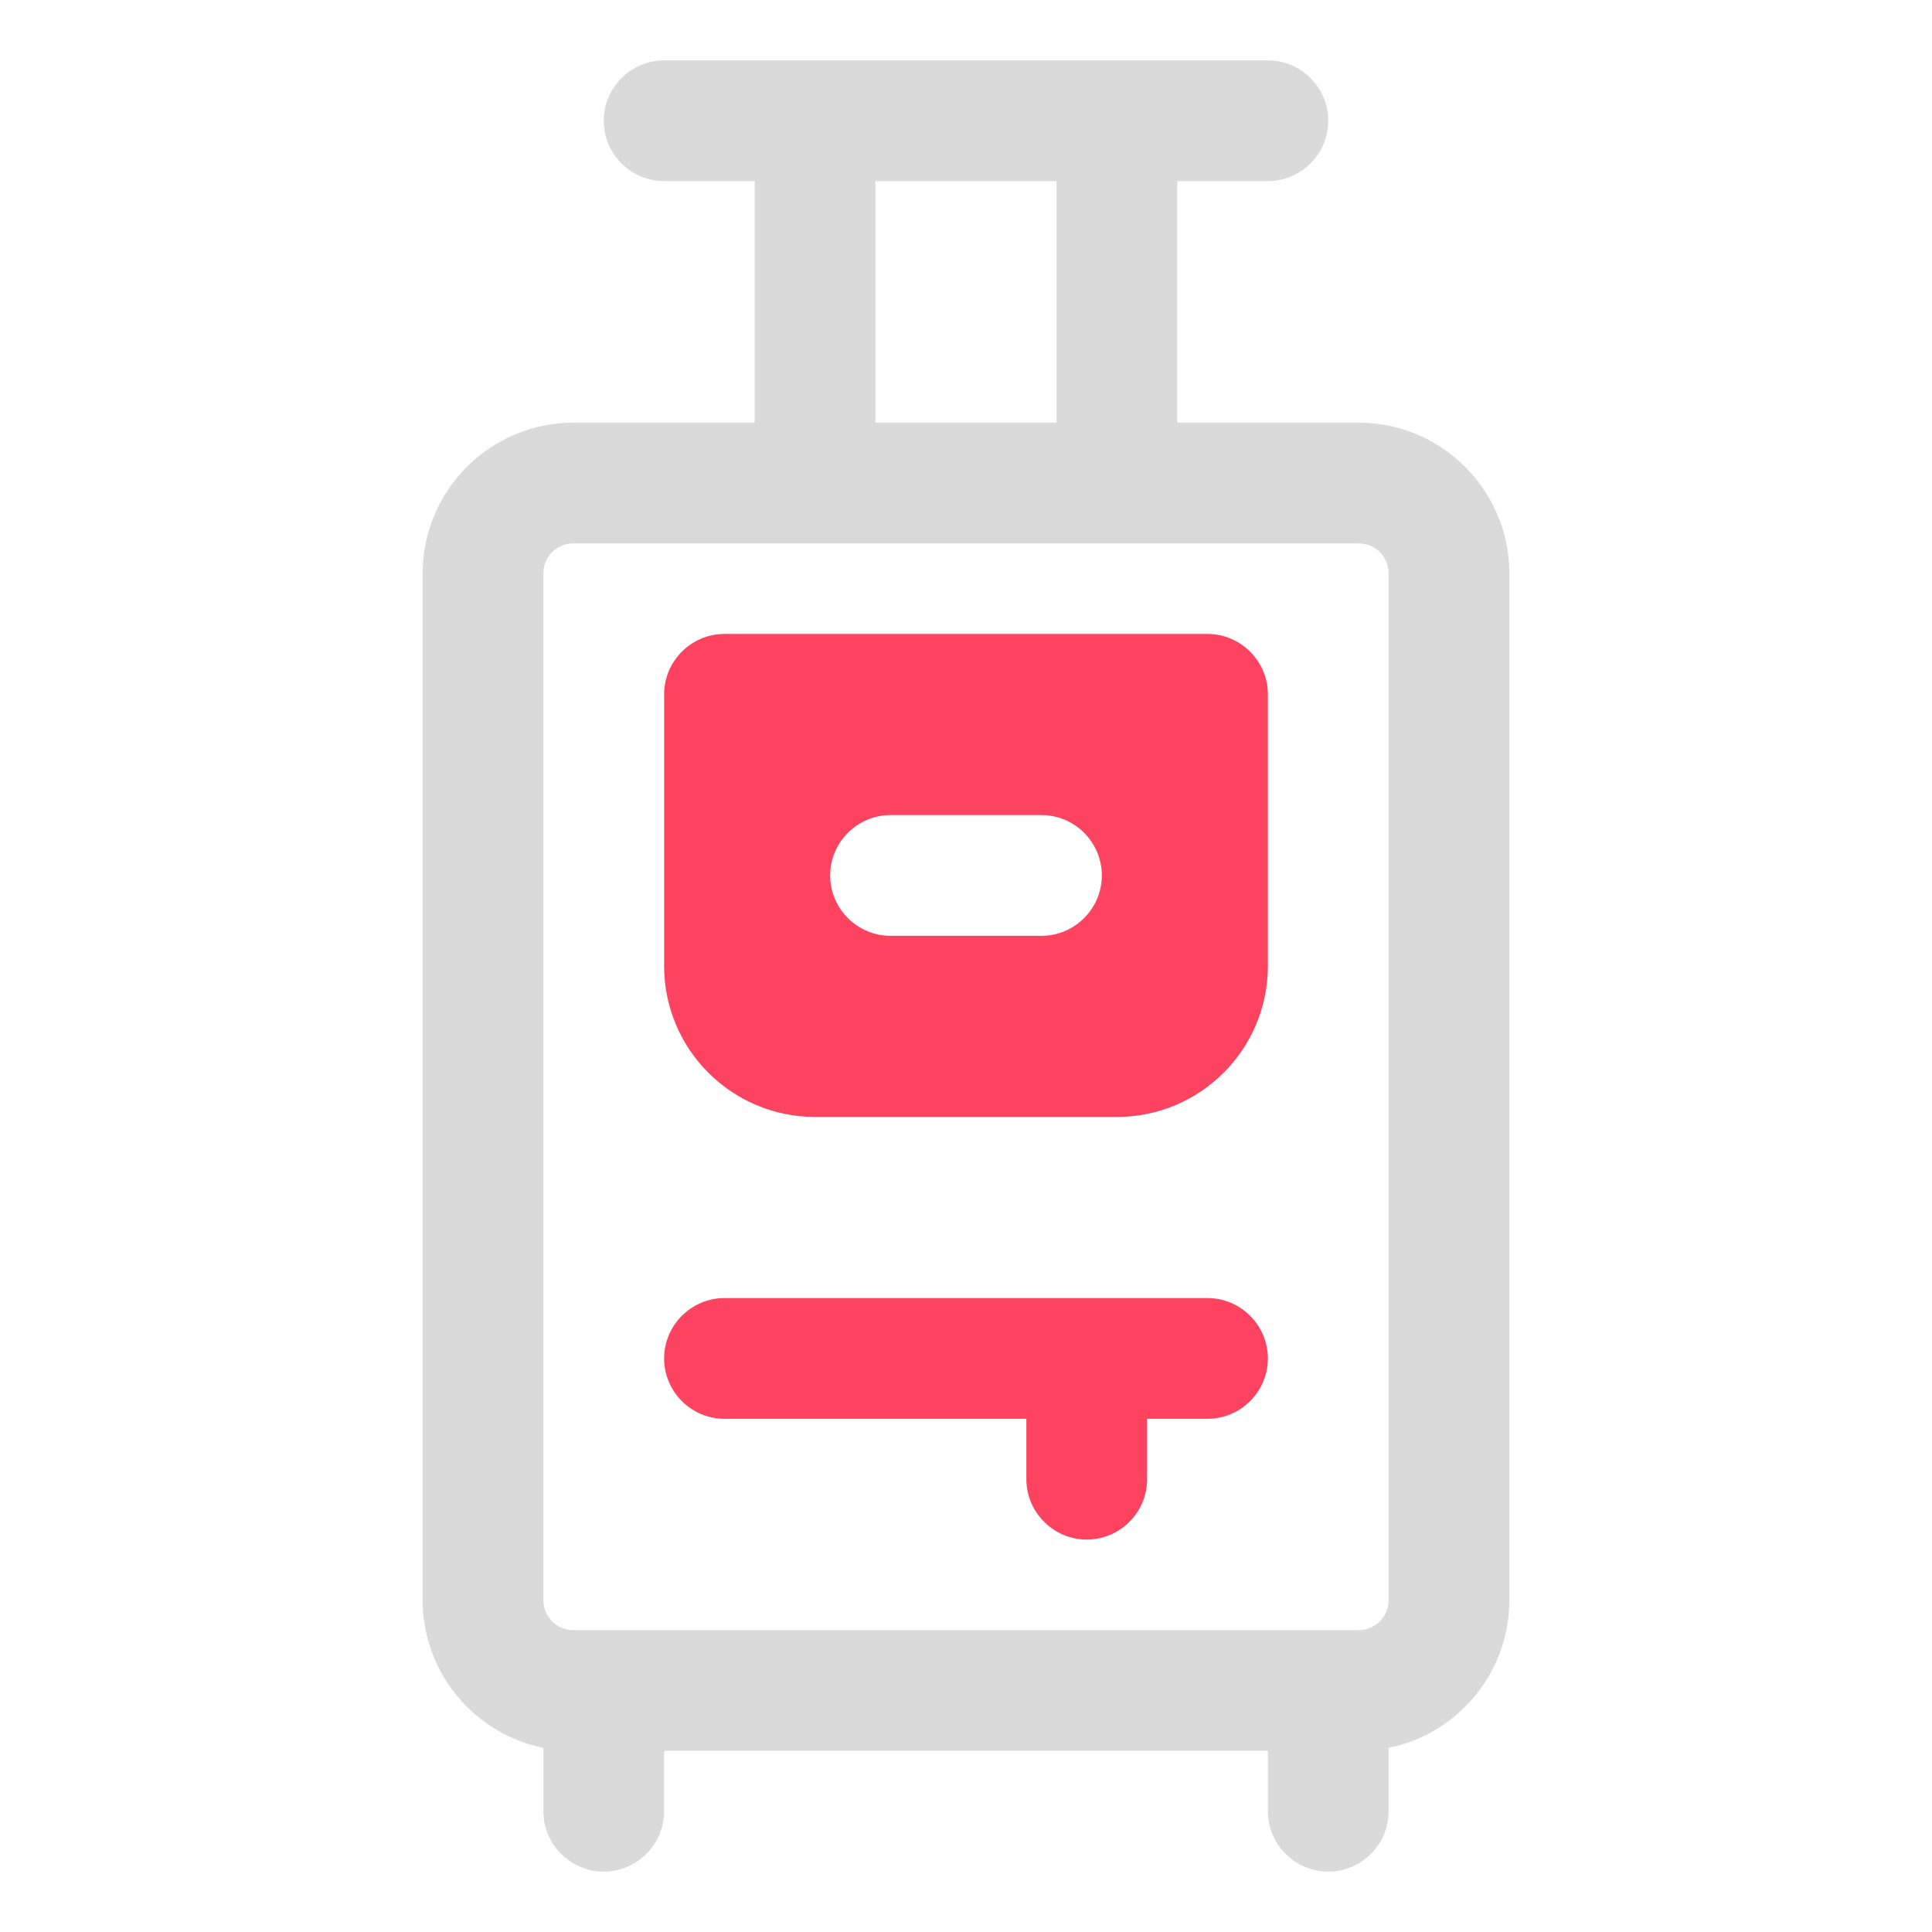 <?xml version="1.0" encoding="UTF-8"?>
<svg id="OBJECT" xmlns="http://www.w3.org/2000/svg" viewBox="0 0 32 32">
  <defs>
    <style>
      .cls-1 {
        fill: #FD4360;
      }

      .cls-2 {
        fill: #dadada;
      }
    </style>
  </defs>
  <path class="cls-2" d="m22.5,7h-3V3h1.5c.55,0,1-.45,1-1s-.45-1-1-1h-10c-.55,0-1,.45-1,1s.45,1,1,1h1.5v4h-3c-1.38,0-2.5,1.12-2.5,2.5v17c0,1.21.86,2.22,2,2.45v1.05c0,.55.45,1,1,1s1-.45,1-1v-1h10v1c0,.55.45,1,1,1s1-.45,1-1v-1.05c1.14-.23,2-1.24,2-2.45V9.5c0-1.38-1.12-2.5-2.5-2.5ZM14.5,3h3v4h-3V3Zm8.5,23.5c0,.28-.22.5-.5.5h-13c-.28,0-.5-.22-.5-.5V9.5c0-.28.22-.5.5-.5h13c.28,0,.5.22.5.5v17Z"/>
  <g>
    <path class="cls-1" d="m20,21.5h-8c-.55,0-1,.45-1,1s.45,1,1,1h5v1c0,.55.45,1,1,1s1-.45,1-1v-1h1c.55,0,1-.45,1-1s-.45-1-1-1Z"/>
    <path class="cls-1" d="m20,10.5h-8c-.55,0-1,.45-1,1v4.5c0,1.38,1.12,2.5,2.5,2.5h5c1.38,0,2.5-1.12,2.5-2.5v-4.5c0-.55-.45-1-1-1Zm-2.75,5h-2.5c-.55,0-1-.45-1-1s.45-1,1-1h2.5c.55,0,1,.45,1,1s-.45,1-1,1Z"/>
  </g>
</svg>